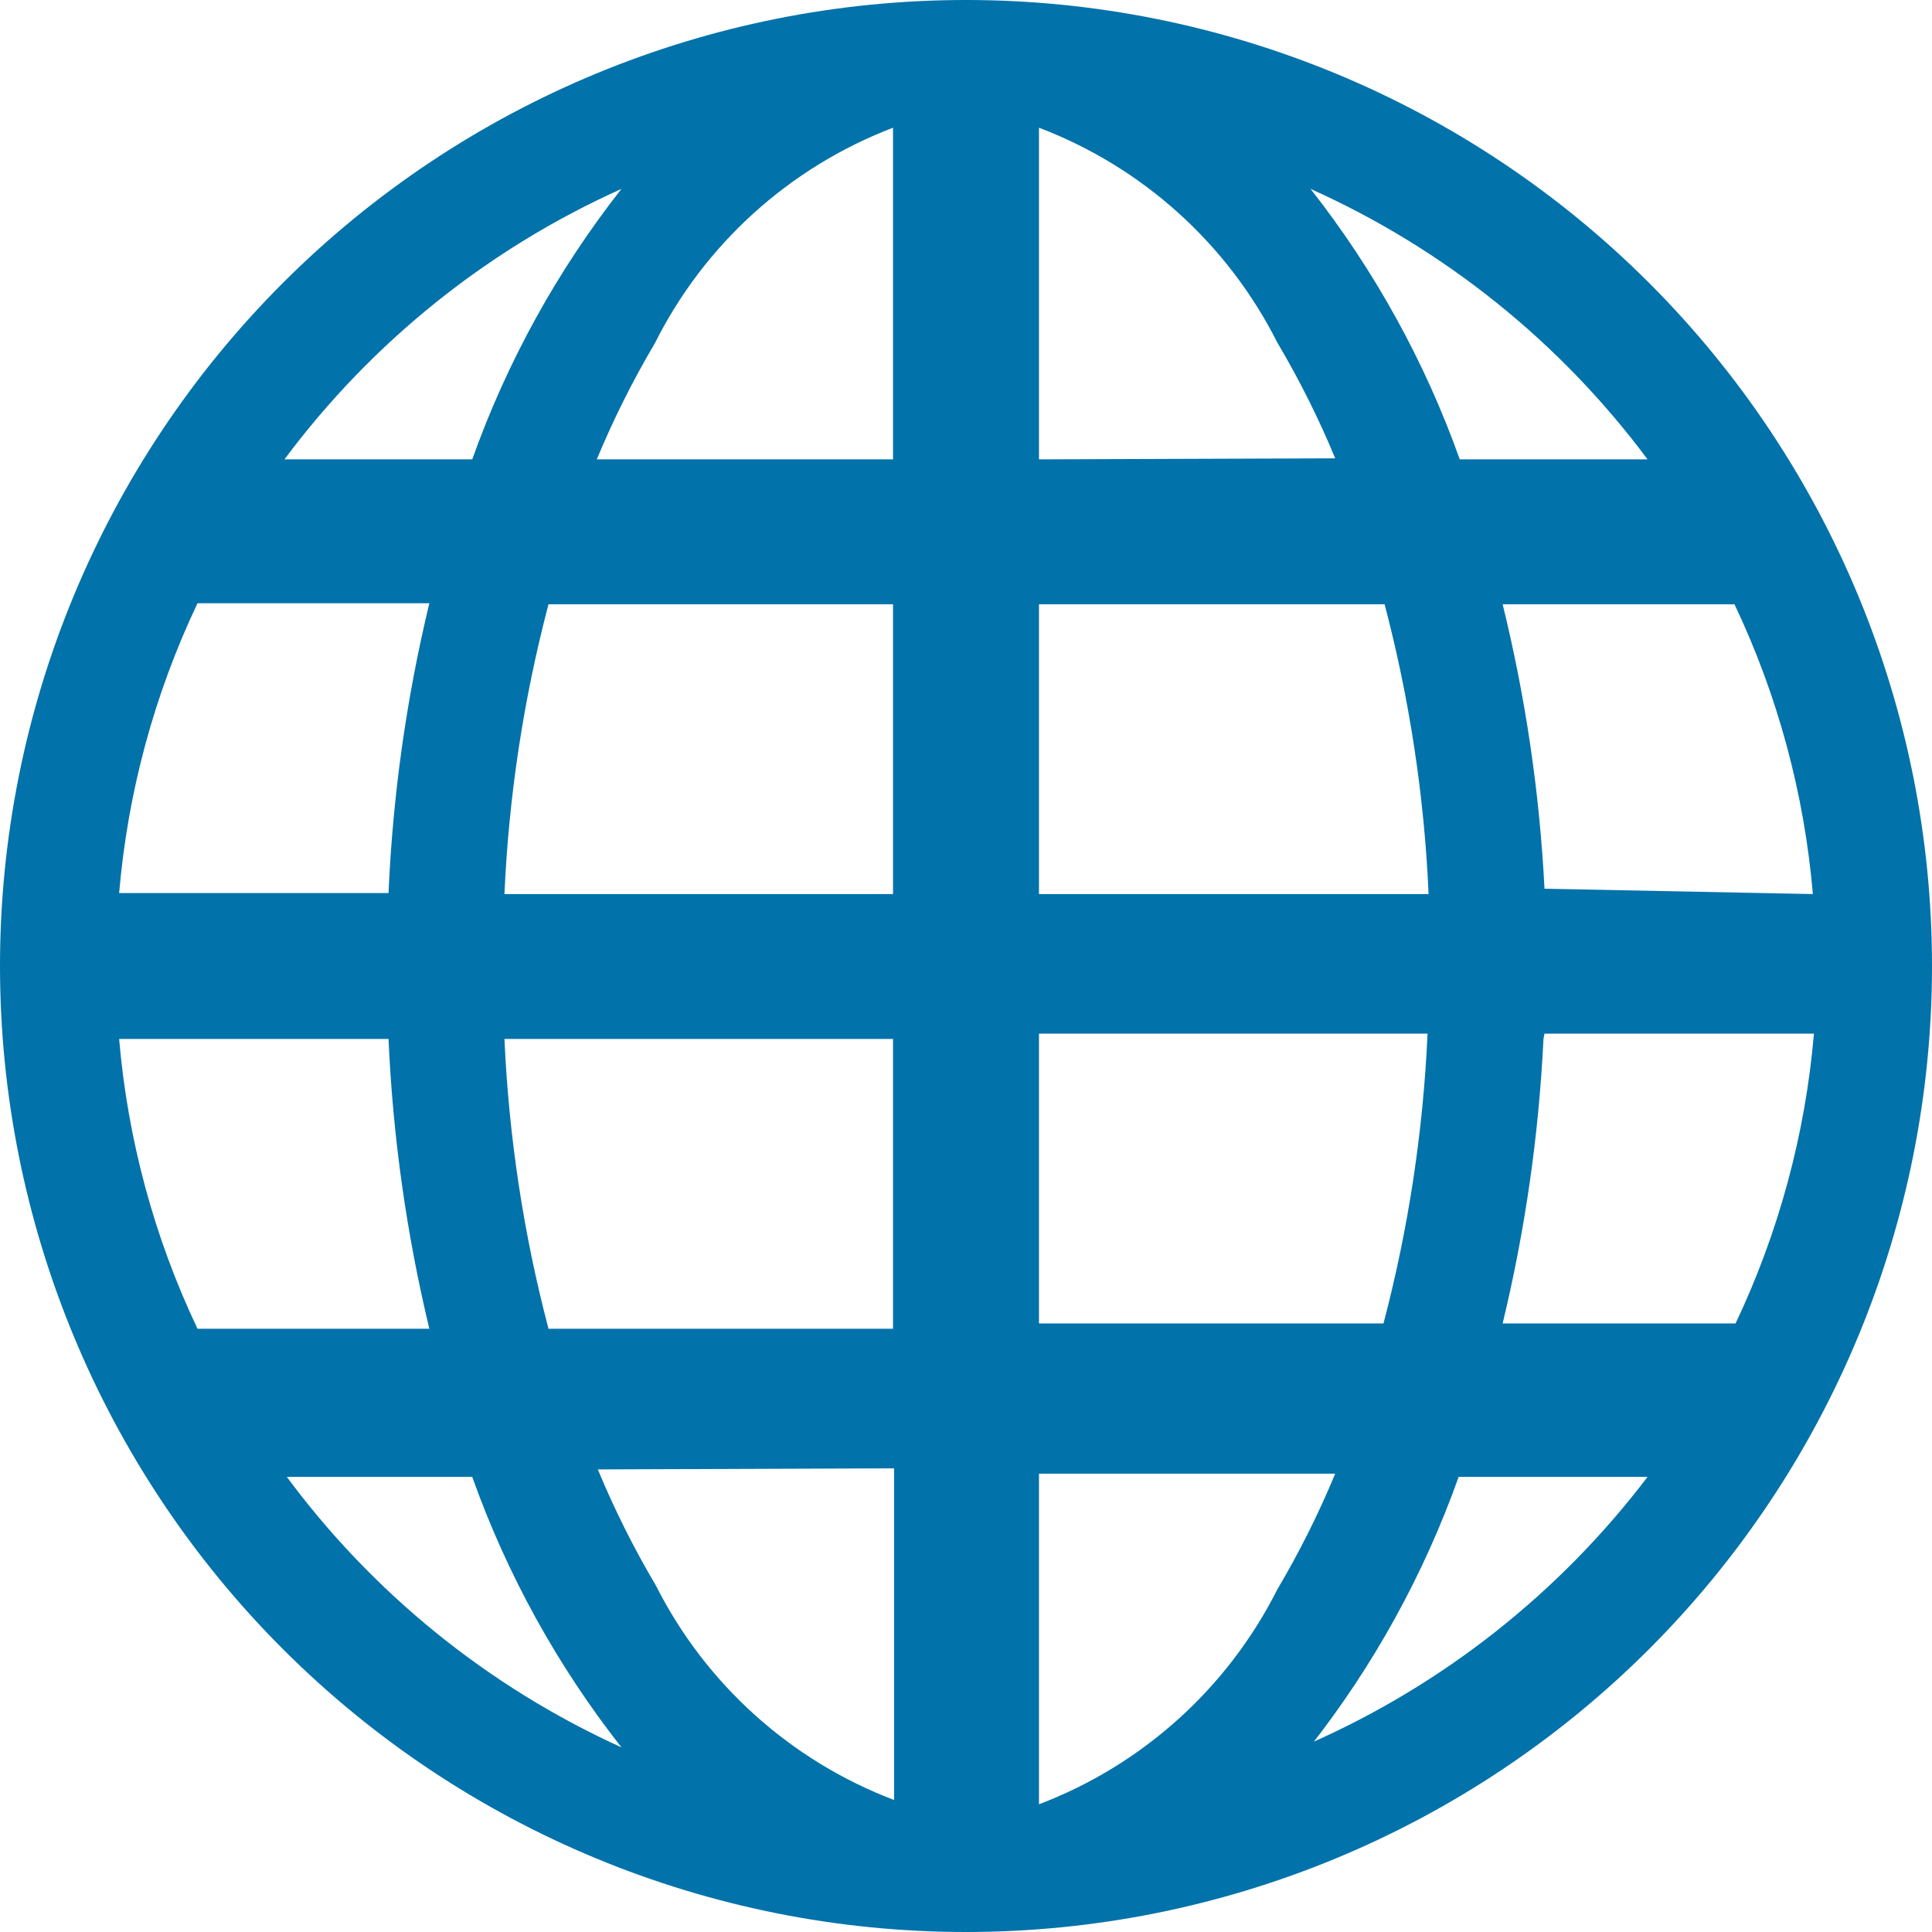 <svg width="30" height="30" viewBox="0 0 30 30" fill="none" xmlns="http://www.w3.org/2000/svg">
<path d="M15 0C11.022 0 7.206 1.58 4.393 4.393C1.58 7.206 0 11.022 0 15C0 18.978 1.58 22.794 4.393 25.607C7.206 28.42 11.022 30 15 30C18.978 30 22.794 28.42 25.607 25.607C28.42 22.794 30 18.978 30 15C30 11.022 28.42 7.206 25.607 4.393C22.794 1.58 18.978 0 15 0ZM1.85 16.133H6.033C6.1 17.65 6.312 19.157 6.667 20.633H3.067C2.395 19.218 1.983 17.694 1.85 16.133ZM16.133 7.133V1.983C17.739 2.594 19.059 3.783 19.833 5.317C20.175 5.895 20.477 6.497 20.733 7.117L16.133 7.133ZM21.5 9.383C21.887 10.855 22.117 12.363 22.183 13.883H16.133V9.383H21.5ZM13.867 1.983V7.133H9.267C9.524 6.513 9.825 5.911 10.167 5.333C10.937 3.793 12.258 2.598 13.867 1.983ZM13.867 9.383V13.883H7.833C7.9 12.363 8.13 10.855 8.517 9.383H13.867ZM6.033 13.867H1.85C1.983 12.306 2.395 10.782 3.067 9.367H6.667C6.311 10.843 6.099 12.35 6.033 13.867ZM7.833 16.133H13.867V20.633H8.517C8.13 19.162 7.901 17.653 7.833 16.133ZM13.883 22.8V27.95C12.277 27.34 10.957 26.151 10.183 24.617C9.841 24.039 9.54 23.437 9.283 22.817L13.883 22.8ZM16.133 27.95V22.883H20.733C20.476 23.504 20.175 24.105 19.833 24.683C19.059 26.217 17.739 27.406 16.133 28.017V27.95ZM16.133 20.55V16.05H22.167C22.099 17.57 21.87 19.078 21.483 20.55H16.133ZM23.983 16.05H28.167C28.033 17.611 27.621 19.135 26.95 20.55H23.333C23.683 19.1 23.895 17.622 23.967 16.133L23.983 16.05ZM23.983 13.8C23.907 12.31 23.689 10.832 23.333 9.383H26.933C27.605 10.8 28.017 12.323 28.15 13.883L23.983 13.8ZM25.65 7.133H22.667C22.127 5.617 21.345 4.199 20.35 2.933C22.424 3.864 24.226 5.31 25.583 7.133H25.65ZM9.65 2.933C8.656 4.199 7.873 5.617 7.333 7.133H4.417C5.775 5.31 7.576 3.864 9.65 2.933ZM4.4 22.933H7.333C7.873 24.45 8.656 25.868 9.65 27.133C7.57 26.188 5.768 24.725 4.417 22.883L4.4 22.933ZM20.333 27.133C21.328 25.868 22.11 24.45 22.65 22.933H25.583C24.217 24.732 22.416 26.154 20.35 27.067L20.333 27.133Z" fill="#0172AA"/>
</svg>
